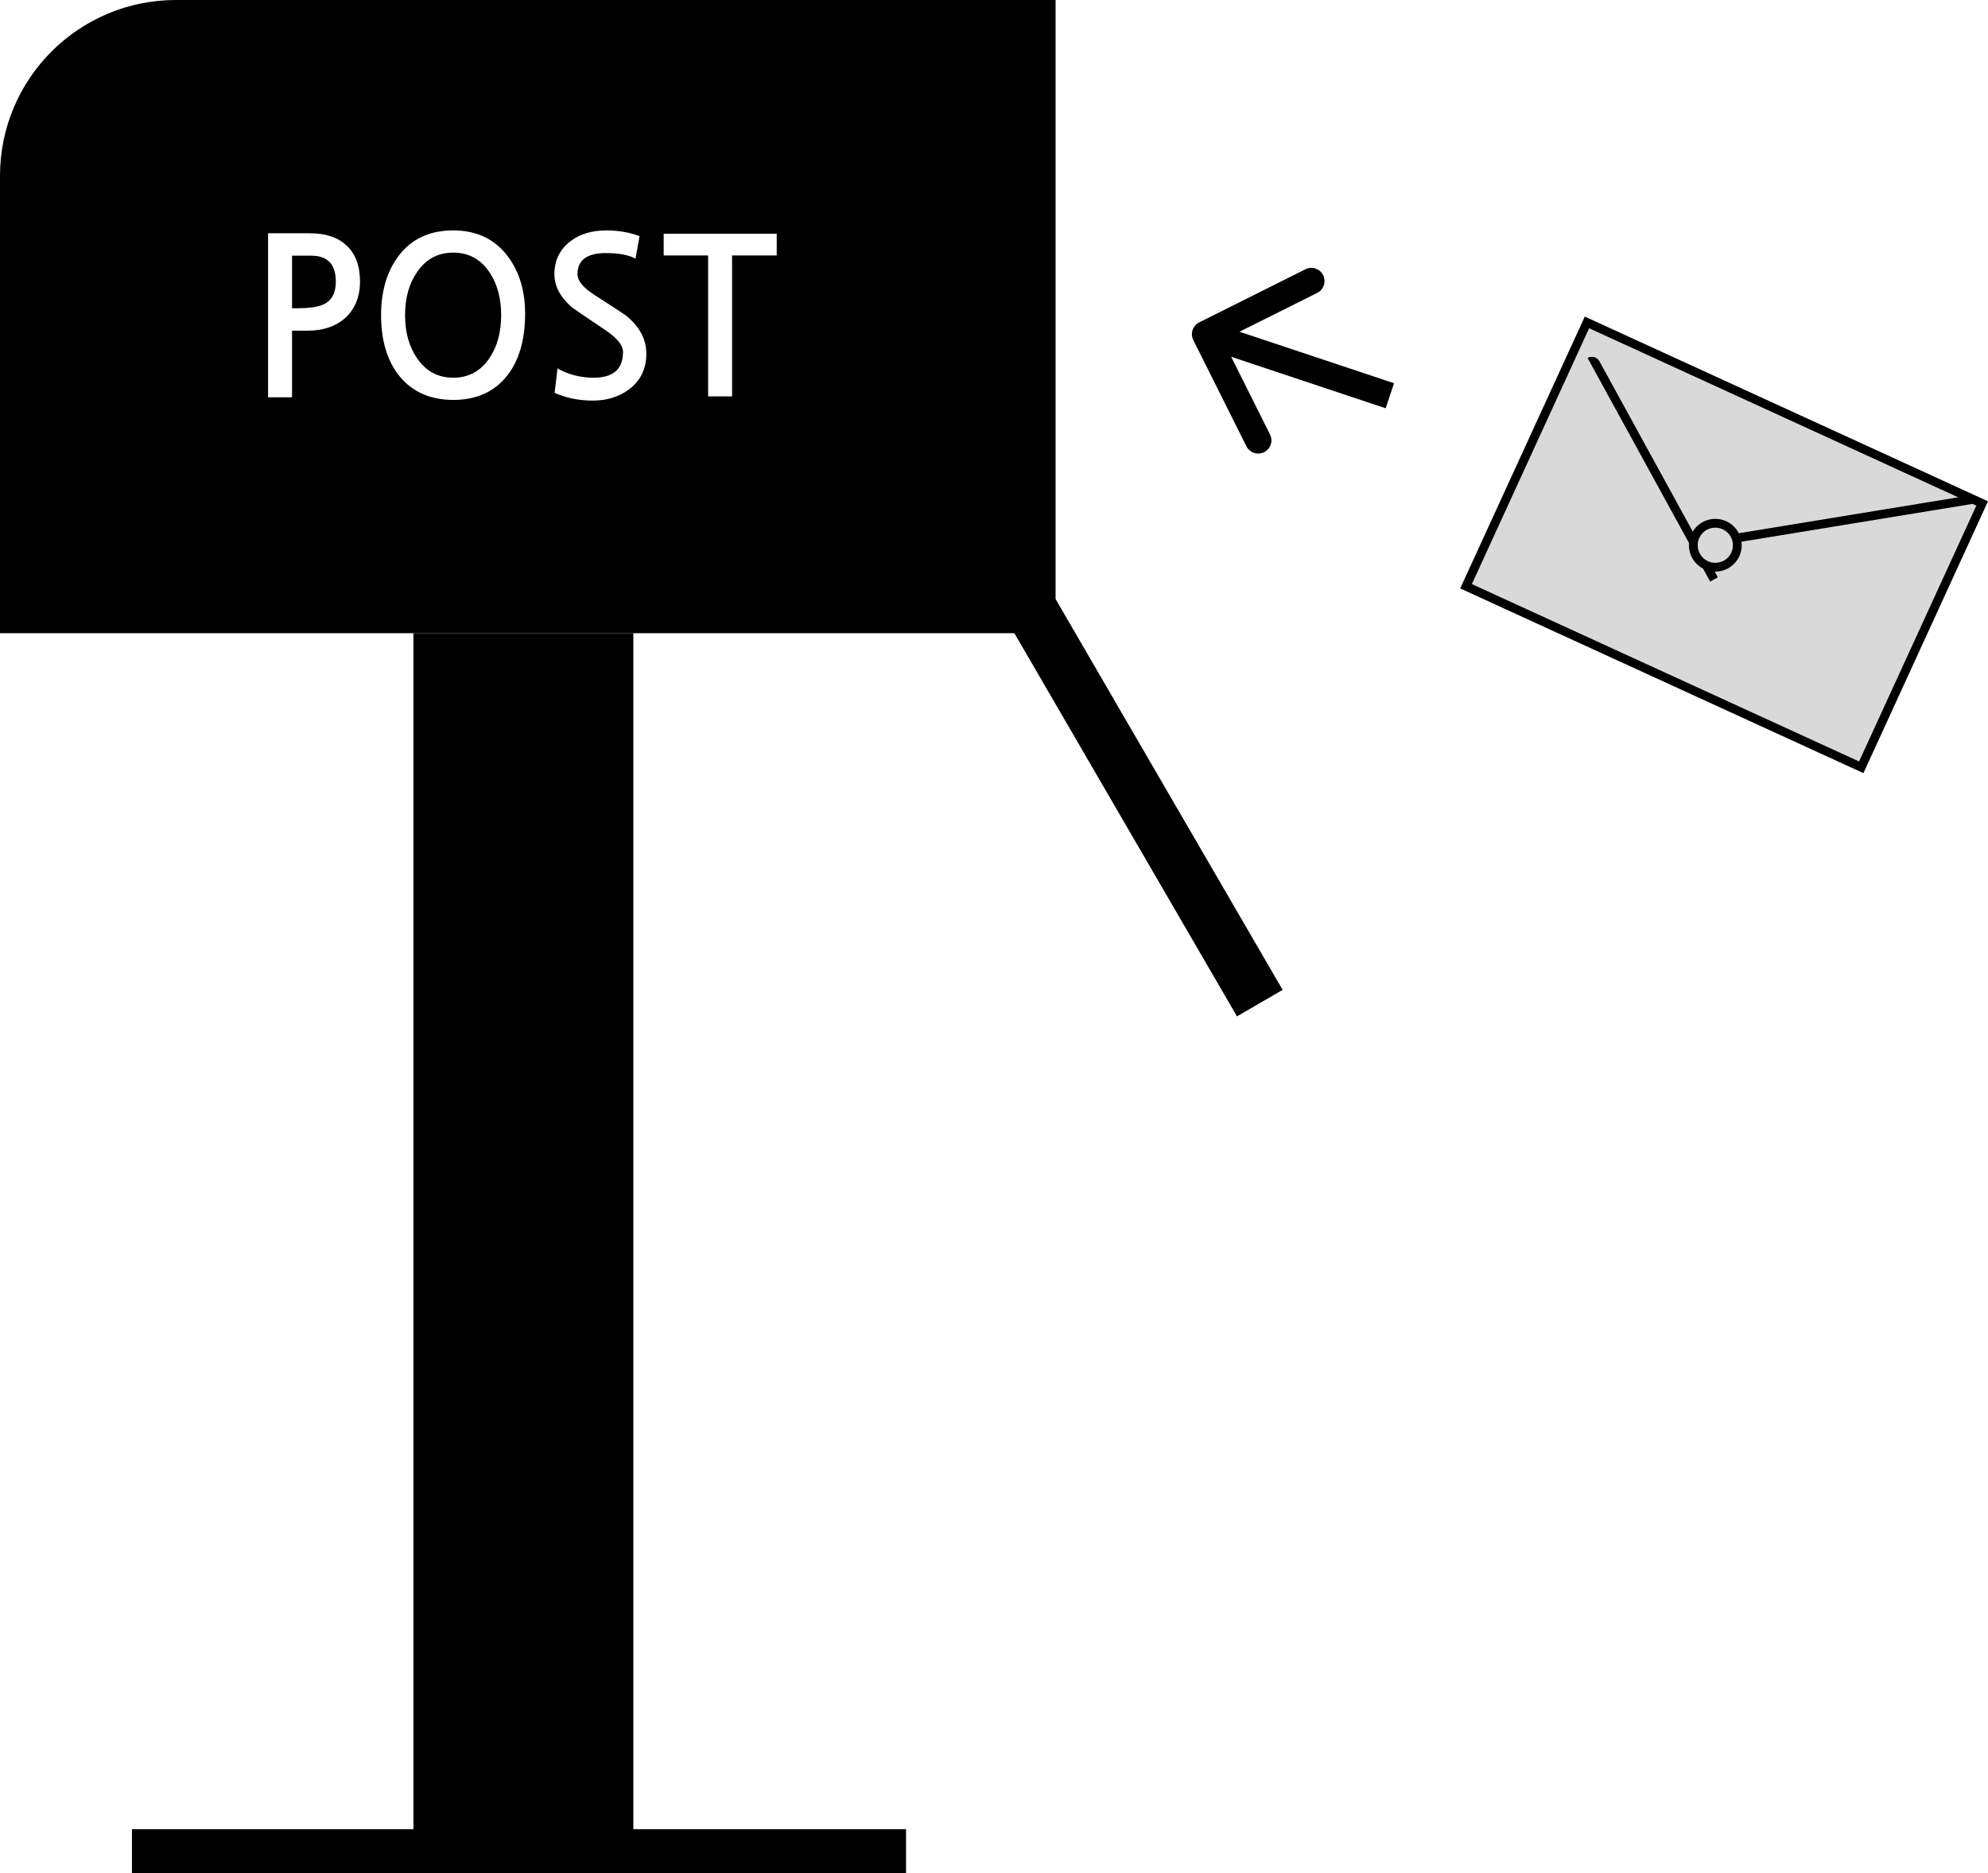 <svg width="226" height="213" viewBox="0 0 226 213" fill="none" xmlns="http://www.w3.org/2000/svg">
<path d="M0 20C0 8.954 8.954 0 20 0H120V72H0V20Z" fill="black"/>
<rect x="47" y="72" width="25" height="141" fill="black"/>
<path d="M15 208H103V213H15V208Z" fill="black"/>
<path d="M33.2 35.05H33.825C35.325 35.05 36.383 34.867 37 34.5C37.783 34.05 38.175 33.225 38.175 32.025C38.175 30.058 37.25 29.075 35.4 29.075H33.2V35.05ZM30.475 26.525H35.175C37.008 26.525 38.408 26.983 39.375 27.9C40.408 28.833 40.925 30.208 40.925 32.025C40.925 33.758 40.358 35.142 39.225 36.175C38.142 37.125 36.733 37.6 35 37.6H33.2V45.175H30.475V26.525ZM51.523 28.725C49.79 28.725 48.423 29.458 47.423 30.925C46.506 32.242 46.048 33.875 46.048 35.825C46.048 37.792 46.506 39.433 47.423 40.75C48.423 42.217 49.79 42.95 51.523 42.95C53.256 42.95 54.623 42.217 55.623 40.75C56.523 39.433 56.973 37.792 56.973 35.825C56.973 33.892 56.523 32.258 55.623 30.925C54.623 29.458 53.256 28.725 51.523 28.725ZM51.523 26.2C54.19 26.2 56.265 27.192 57.748 29.175C59.065 30.942 59.715 33.158 59.698 35.825C59.665 38.742 58.981 41.042 57.648 42.725C56.198 44.558 54.156 45.475 51.523 45.475C48.906 45.475 46.856 44.558 45.373 42.725C44.006 41.008 43.323 38.708 43.323 35.825C43.323 33.125 43.973 30.9 45.273 29.15C46.74 27.183 48.823 26.2 51.523 26.2ZM72.251 29.4C71.417 28.983 70.301 28.775 68.901 28.775C66.734 28.775 65.651 29.575 65.651 31.175C65.651 31.942 66.326 32.75 67.676 33.6C68.792 34.317 69.667 34.883 70.301 35.3C70.934 35.717 71.317 35.992 71.451 36.125C72.801 37.308 73.476 38.675 73.476 40.225C73.476 41.958 72.809 43.317 71.476 44.3C70.342 45.133 68.984 45.55 67.401 45.55C65.817 45.55 64.367 45.258 63.051 44.675L63.376 41.9C64.626 42.6 66.001 42.95 67.501 42.95C69.717 42.95 70.826 41.975 70.826 40.025C70.826 39.258 70.151 38.425 68.801 37.525C67.584 36.708 66.659 36.083 66.026 35.65C65.409 35.217 65.076 34.983 65.026 34.95C63.692 33.8 63.026 32.542 63.026 31.175C63.026 29.625 63.626 28.383 64.826 27.45C65.909 26.617 67.276 26.2 68.926 26.2C70.292 26.2 71.551 26.417 72.701 26.85L72.251 29.4ZM88.299 29.05H83.224V45.075H80.499V29.05H75.449V26.575H88.299V29.05Z" fill="white"/>
<path d="M180.409 36.663L225.337 57.248L211.591 87.25L166.663 66.664L180.409 36.663Z" fill="#D9D9D9" stroke="black"/>
<path d="M224.213 57.302V57.302C224.124 56.757 223.61 56.387 223.065 56.476L194.311 61.184L194.472 62.171L224.213 57.302Z" fill="black"/>
<g filter="url(#filter0_d_35_68)">
<path d="M194.412 62.13L195.289 61.65L181.834 37.094C181.569 36.61 180.961 36.432 180.477 36.698V36.698L194.412 62.13Z" fill="black"/>
</g>
<circle cx="195" cy="62" r="2.5" fill="#D9D9D9" stroke="black"/>
<rect x="113" y="68.013" width="6" height="55" transform="rotate(-30.148 113 68.013)" fill="black"/>
<path d="M136.329 36.658C135.588 37.029 135.288 37.93 135.658 38.671L141.696 50.746C142.066 51.487 142.967 51.787 143.708 51.416C144.449 51.046 144.75 50.145 144.379 49.404L139.012 38.671L149.746 33.304C150.487 32.934 150.787 32.033 150.416 31.292C150.046 30.551 149.145 30.25 148.404 30.621L136.329 36.658ZM158.474 43.577L137.474 36.577L136.526 39.423L157.526 46.423L158.474 43.577Z" fill="black"/>
<defs>
<filter id="filter0_d_35_68" x="176.477" y="36.575" width="22.812" height="33.556" filterUnits="userSpaceOnUse" color-interpolation-filters="sRGB">
<feFlood flood-opacity="0" result="BackgroundImageFix"/>
<feColorMatrix in="SourceAlpha" type="matrix" values="0 0 0 0 0 0 0 0 0 0 0 0 0 0 0 0 0 0 127 0" result="hardAlpha"/>
<feOffset dy="4"/>
<feGaussianBlur stdDeviation="2"/>
<feComposite in2="hardAlpha" operator="out"/>
<feColorMatrix type="matrix" values="0 0 0 0 0 0 0 0 0 0 0 0 0 0 0 0 0 0 0.25 0"/>
<feBlend mode="normal" in2="BackgroundImageFix" result="effect1_dropShadow_35_68"/>
<feBlend mode="normal" in="SourceGraphic" in2="effect1_dropShadow_35_68" result="shape"/>
</filter>
</defs>
</svg>

